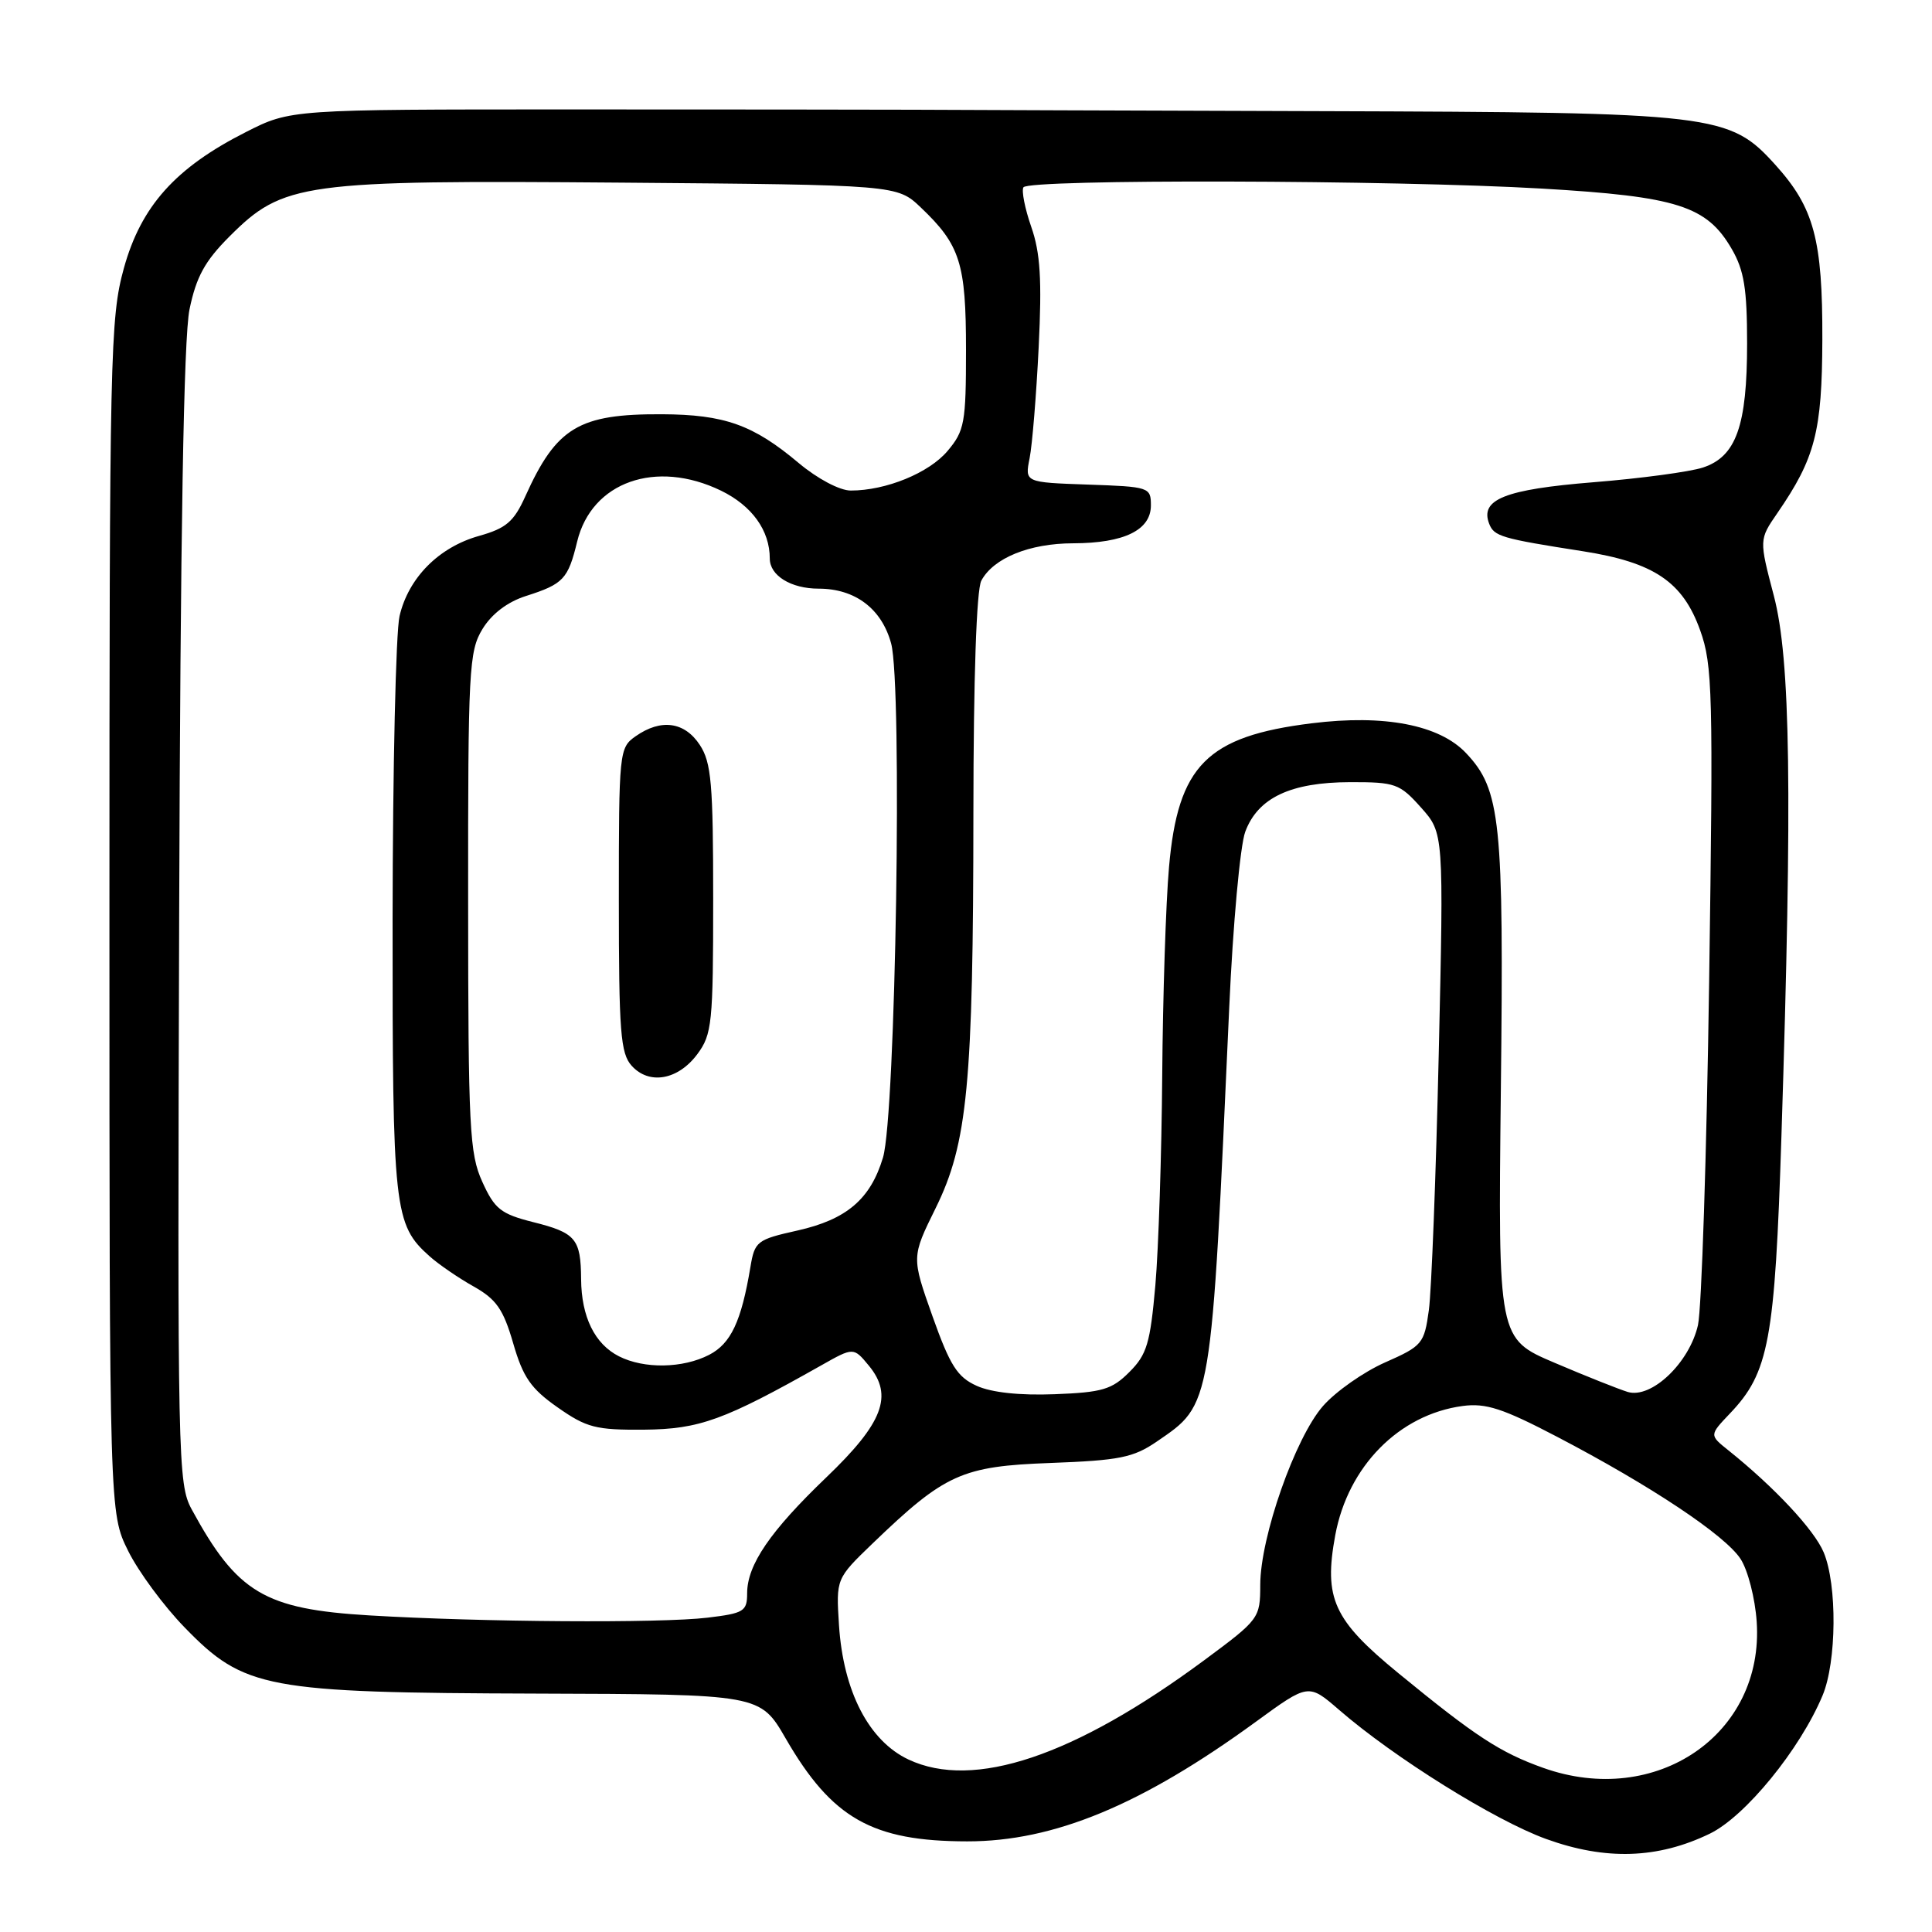 <?xml version="1.0" encoding="UTF-8" standalone="no"?>
<!DOCTYPE svg PUBLIC "-//W3C//DTD SVG 1.1//EN" "http://www.w3.org/Graphics/SVG/1.1/DTD/svg11.dtd" >
<svg xmlns="http://www.w3.org/2000/svg" xmlns:xlink="http://www.w3.org/1999/xlink" version="1.1" viewBox="0 0 256 256">
 <g >
 <path fill="currentColor"
d=" M 226.56 242.97 C 231.26 240.69 238.51 231.81 241.50 224.66 C 243.37 220.19 243.45 210.00 241.65 205.70 C 240.40 202.71 235.10 197.04 229.00 192.16 C 226.50 190.16 226.50 190.16 229.21 187.31 C 234.40 181.88 235.18 177.65 236.05 150.50 C 237.51 104.99 237.26 87.35 235.04 78.93 C 233.09 71.50 233.09 71.50 235.50 68.00 C 240.52 60.71 241.43 57.19 241.47 45.00 C 241.51 31.75 240.37 27.52 235.26 21.86 C 229.14 15.09 227.47 14.89 175.28 14.73 C 150.10 14.65 125.67 14.57 121.00 14.54 C 116.33 14.52 95.85 14.50 75.50 14.50 C 38.50 14.50 38.50 14.50 32.60 17.49 C 23.25 22.22 18.69 27.31 16.41 35.55 C 14.60 42.13 14.50 46.76 14.50 121.50 C 14.50 200.50 14.50 200.50 16.98 205.50 C 18.34 208.25 21.71 212.82 24.48 215.66 C 32.36 223.77 35.20 224.30 71.11 224.41 C 100.72 224.50 100.72 224.50 104.11 230.36 C 110.24 240.96 115.58 243.98 128.16 243.99 C 139.64 244.00 151.28 239.18 166.44 228.12 C 173.38 223.06 173.38 223.06 177.44 226.57 C 184.74 232.90 198.09 241.22 204.86 243.67 C 212.75 246.53 219.67 246.31 226.56 242.97 Z  M 204.48 234.25 C 198.79 232.22 195.53 230.10 185.30 221.71 C 176.68 214.65 175.38 211.81 176.93 203.41 C 178.62 194.30 185.39 187.43 193.81 186.30 C 196.89 185.89 199.13 186.62 206.34 190.39 C 218.74 196.87 228.58 203.42 230.63 206.56 C 231.60 208.04 232.56 211.78 232.77 214.87 C 233.79 229.78 219.46 239.59 204.48 234.25 Z  M 120.39 233.15 C 115.13 230.68 111.74 224.13 111.17 215.34 C 110.78 209.18 110.78 209.18 115.64 204.50 C 125.22 195.29 127.44 194.28 139.23 193.85 C 148.32 193.51 150.17 193.14 153.26 191.03 C 160.63 185.97 160.47 186.92 162.88 133.50 C 163.37 122.50 164.33 112.02 165.00 110.22 C 166.67 105.71 171.01 103.66 178.89 103.64 C 184.89 103.63 185.46 103.83 188.29 107.00 C 191.31 110.38 191.31 110.38 190.64 139.68 C 190.27 155.79 189.68 171.06 189.33 173.61 C 188.72 178.04 188.47 178.35 183.53 180.53 C 180.70 181.78 176.99 184.38 175.30 186.31 C 171.62 190.51 167.00 203.65 166.99 210.00 C 166.98 214.43 166.87 214.58 159.55 220.00 C 142.35 232.72 129.02 237.20 120.39 233.15 Z  M 48.96 214.05 C 35.04 213.22 31.42 211.06 25.40 200.00 C 23.57 196.63 23.51 193.61 23.74 121.50 C 23.90 70.54 24.34 44.74 25.11 41.00 C 26.00 36.69 27.14 34.60 30.40 31.34 C 37.54 24.20 39.99 23.86 82.35 24.20 C 118.87 24.50 118.87 24.50 122.02 27.50 C 127.23 32.46 128.00 34.88 128.00 46.37 C 128.00 56.02 127.81 57.08 125.56 59.75 C 123.10 62.67 117.41 65.00 112.73 65.00 C 111.27 65.00 108.34 63.45 105.84 61.36 C 99.80 56.28 96.01 54.93 87.70 54.89 C 76.70 54.84 73.73 56.62 69.61 65.76 C 68.09 69.13 67.07 70.00 63.48 71.01 C 58.15 72.50 54.12 76.56 52.94 81.64 C 52.45 83.76 52.04 101.83 52.02 121.78 C 52.00 160.40 52.20 162.25 56.93 166.47 C 58.14 167.55 60.77 169.35 62.77 170.47 C 65.77 172.16 66.69 173.48 68.00 177.99 C 69.30 182.49 70.34 184.00 73.88 186.48 C 77.73 189.18 78.95 189.49 85.34 189.44 C 92.69 189.37 95.94 188.19 108.80 180.93 C 113.10 178.50 113.10 178.50 115.13 180.96 C 118.40 184.92 117.02 188.55 109.49 195.76 C 102.05 202.89 99.01 207.34 99.00 211.11 C 99.00 213.51 98.58 213.77 93.75 214.35 C 87.53 215.10 63.81 214.94 48.96 214.05 Z  M 129.42 183.63 C 126.85 182.47 125.89 180.96 123.56 174.41 C 120.78 166.57 120.78 166.57 123.97 160.10 C 128.21 151.50 128.96 143.70 128.98 107.68 C 128.99 89.87 129.39 78.13 130.03 76.94 C 131.64 73.94 136.40 72.00 142.20 71.99 C 148.96 71.97 152.50 70.24 152.50 66.97 C 152.50 64.56 152.29 64.49 144.14 64.21 C 135.79 63.92 135.79 63.92 136.43 60.71 C 136.78 58.94 137.32 52.33 137.63 46.00 C 138.07 37.07 137.85 33.51 136.65 30.07 C 135.80 27.63 135.34 25.27 135.61 24.82 C 136.29 23.71 184.62 23.84 204.34 24.99 C 222.26 26.04 226.16 27.28 229.47 33.00 C 231.10 35.81 231.50 38.28 231.50 45.50 C 231.50 56.43 230.05 60.50 225.65 61.95 C 223.92 62.52 217.38 63.40 211.13 63.90 C 199.41 64.85 196.08 66.17 197.32 69.39 C 197.97 71.07 198.89 71.35 209.73 73.04 C 219.17 74.52 222.98 77.09 225.28 83.52 C 226.93 88.11 227.02 91.79 226.47 130.08 C 226.14 152.94 225.47 173.42 224.99 175.58 C 223.86 180.58 218.82 185.38 215.68 184.44 C 214.48 184.07 210.12 182.34 206.00 180.58 C 198.50 177.39 198.50 177.39 198.87 144.45 C 199.28 108.76 198.85 104.64 194.26 99.79 C 190.73 96.05 183.44 94.64 173.81 95.84 C 159.92 97.56 156.08 101.43 154.90 114.90 C 154.48 119.63 154.08 132.05 154.00 142.50 C 153.92 152.95 153.51 165.47 153.09 170.32 C 152.41 177.99 151.97 179.49 149.65 181.80 C 147.34 184.12 146.06 184.50 139.75 184.74 C 135.13 184.92 131.38 184.52 129.42 183.63 Z  M 82.02 179.72 C 78.80 178.09 77.04 174.49 77.00 169.50 C 76.96 164.14 76.30 163.35 70.62 161.93 C 66.36 160.85 65.54 160.20 63.91 156.60 C 62.21 152.87 62.04 149.53 62.03 119.50 C 62.01 88.71 62.14 86.29 63.93 83.35 C 65.15 81.35 67.23 79.76 69.67 78.98 C 74.66 77.39 75.27 76.74 76.48 71.75 C 78.40 63.85 86.91 60.84 95.53 65.01 C 99.64 67.01 102.00 70.28 102.00 74.01 C 102.00 76.27 104.81 78.00 108.48 78.00 C 113.31 78.00 116.83 80.66 118.08 85.26 C 119.59 90.80 118.69 147.75 117.00 153.38 C 115.35 158.89 112.18 161.59 105.67 163.05 C 100.29 164.25 100.00 164.48 99.43 167.91 C 98.23 175.09 96.85 178.03 93.97 179.52 C 90.48 181.32 85.36 181.41 82.02 179.72 Z  M 92.40 139.68 C 94.35 137.06 94.50 135.57 94.50 119.14 C 94.50 103.86 94.26 101.04 92.73 98.71 C 90.71 95.63 87.58 95.20 84.22 97.56 C 82.05 99.08 82.00 99.58 82.00 119.23 C 82.00 136.75 82.22 139.58 83.70 141.22 C 86.02 143.79 89.85 143.11 92.40 139.68 Z "/>
</g>
</svg>